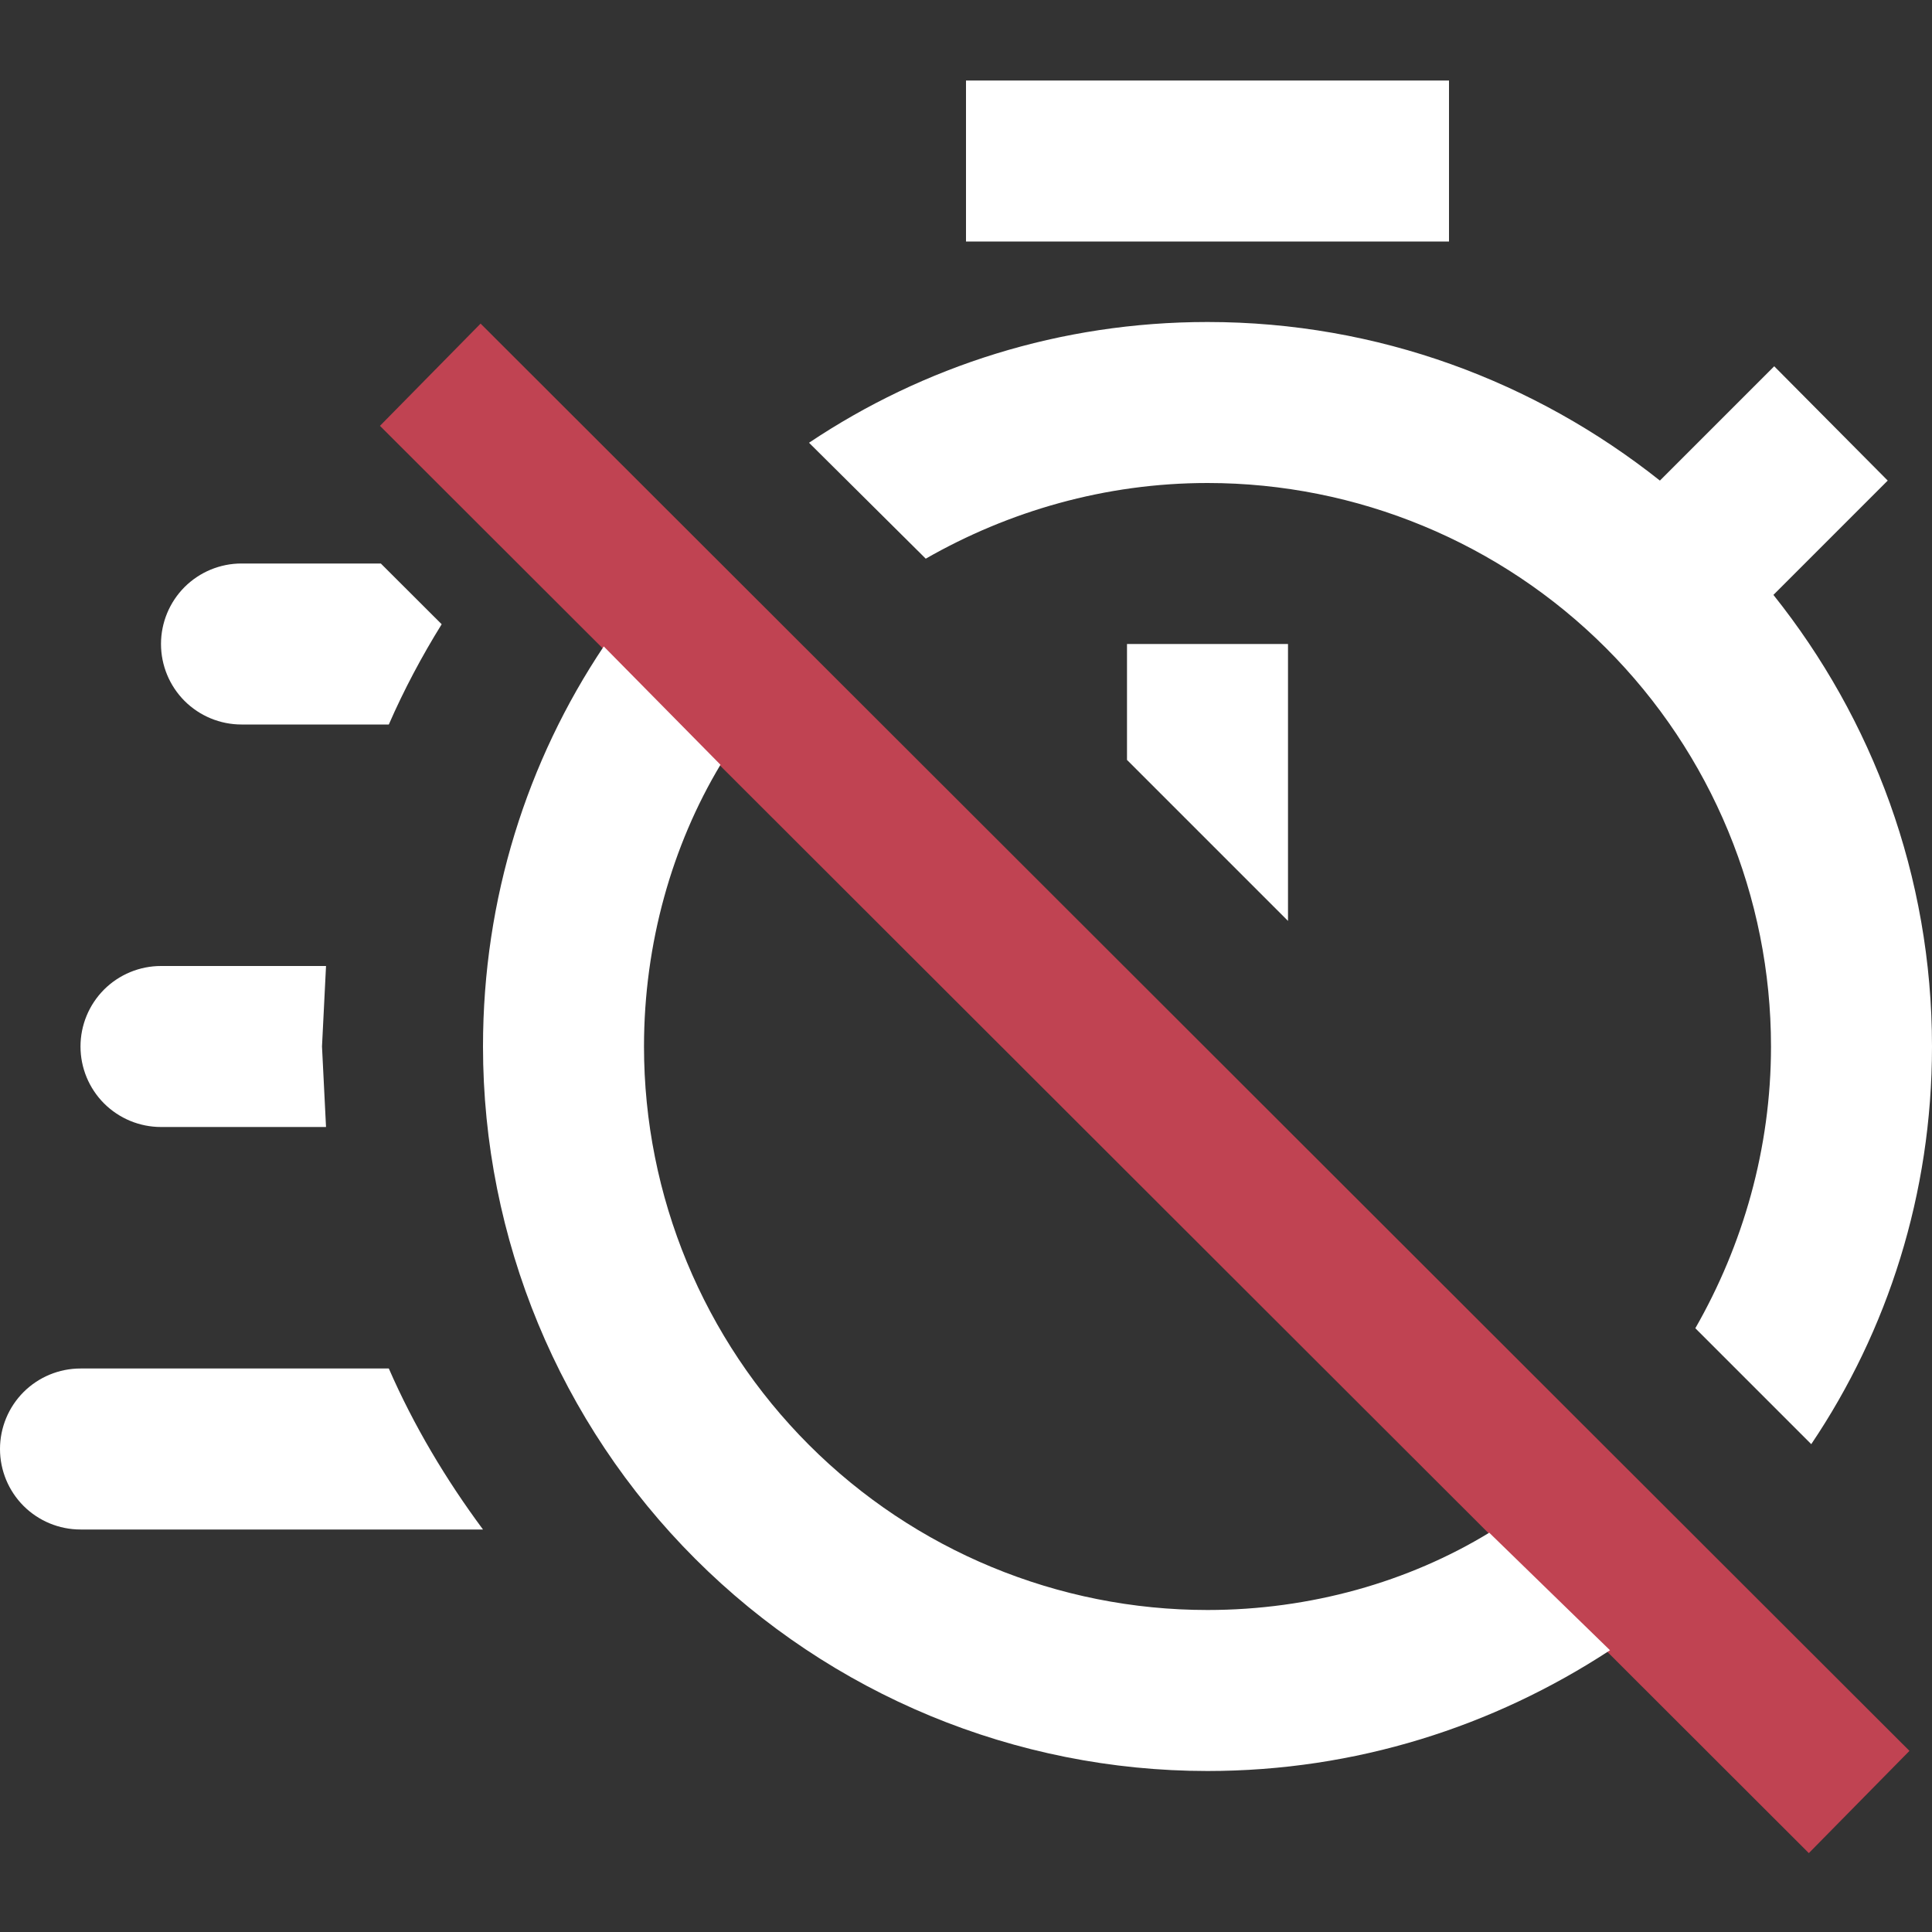 <svg width="36" height="36" viewBox="0 0 36 36" xmlns="http://www.w3.org/2000/svg">
<rect x="0" y="0" width="36" height="36" fill="#333333" stroke="none"/>
<path d="M7.08 7.935L8.955 6.03L35.58 32.625L33.705 34.53L7.08 7.935Z" fill="#C04352"/>
<path d="M21 14.16L24 17.16V12H21V14.16ZM27 1.5H18V4.5H27V1.5ZM33.06 6.825L30.93 8.955C28.605 7.11 25.68 6 22.5 6C19.755 6 17.205 6.825 15.075 8.25L17.25 10.41C18.795 9.525 20.595 9 22.5 9C25.285 9 27.956 10.106 29.925 12.075C31.894 14.044 33 16.715 33 19.5C33 21.405 32.475 23.205 31.59 24.75L33.75 26.91C35.175 24.795 36 22.245 36 19.5C36 16.32 34.89 13.395 33.045 11.085L35.175 8.955L33.06 6.825Z" fill="white"/>
<path d="M15.075 26.925C17.044 28.894 19.715 30 22.5 30C24.42 30 26.25 29.475 27.75 28.56L30 30.75C27.825 32.175 25.26 33 22.5 33C18.92 33 15.486 31.578 12.954 29.046C10.422 26.514 9 23.08 9 19.5C9 16.74 9.825 14.175 11.25 12.045L13.425 14.25C12.525 15.75 12 17.58 12 19.5C12 22.285 13.106 24.956 15.075 26.925Z" fill="white"/>
<path d="M0.439 28.061C0.721 28.342 1.102 28.5 1.5 28.5H9C8.31 27.57 7.71 26.565 7.245 25.5H1.5C1.102 25.5 0.721 25.658 0.439 25.939C0.158 26.221 0 26.602 0 27C0 27.398 0.158 27.779 0.439 28.061Z" fill="white"/>
<path d="M1.939 20.561C2.221 20.842 2.602 21 3 21H6.075L6 19.5L6.075 18H3C2.602 18 2.221 18.158 1.939 18.439C1.658 18.721 1.5 19.102 1.5 19.5C1.5 19.898 1.658 20.279 1.939 20.561Z" fill="white"/>
<path d="M7.096 10.5H4.5C4.102 10.5 3.721 10.658 3.439 10.939C3.158 11.221 3 11.602 3 12C3 12.398 3.158 12.779 3.439 13.061C3.721 13.342 4.102 13.5 4.5 13.5H7.245C7.527 12.854 7.859 12.23 8.23 11.632L7.096 10.5Z" fill="white"/>
</svg>
